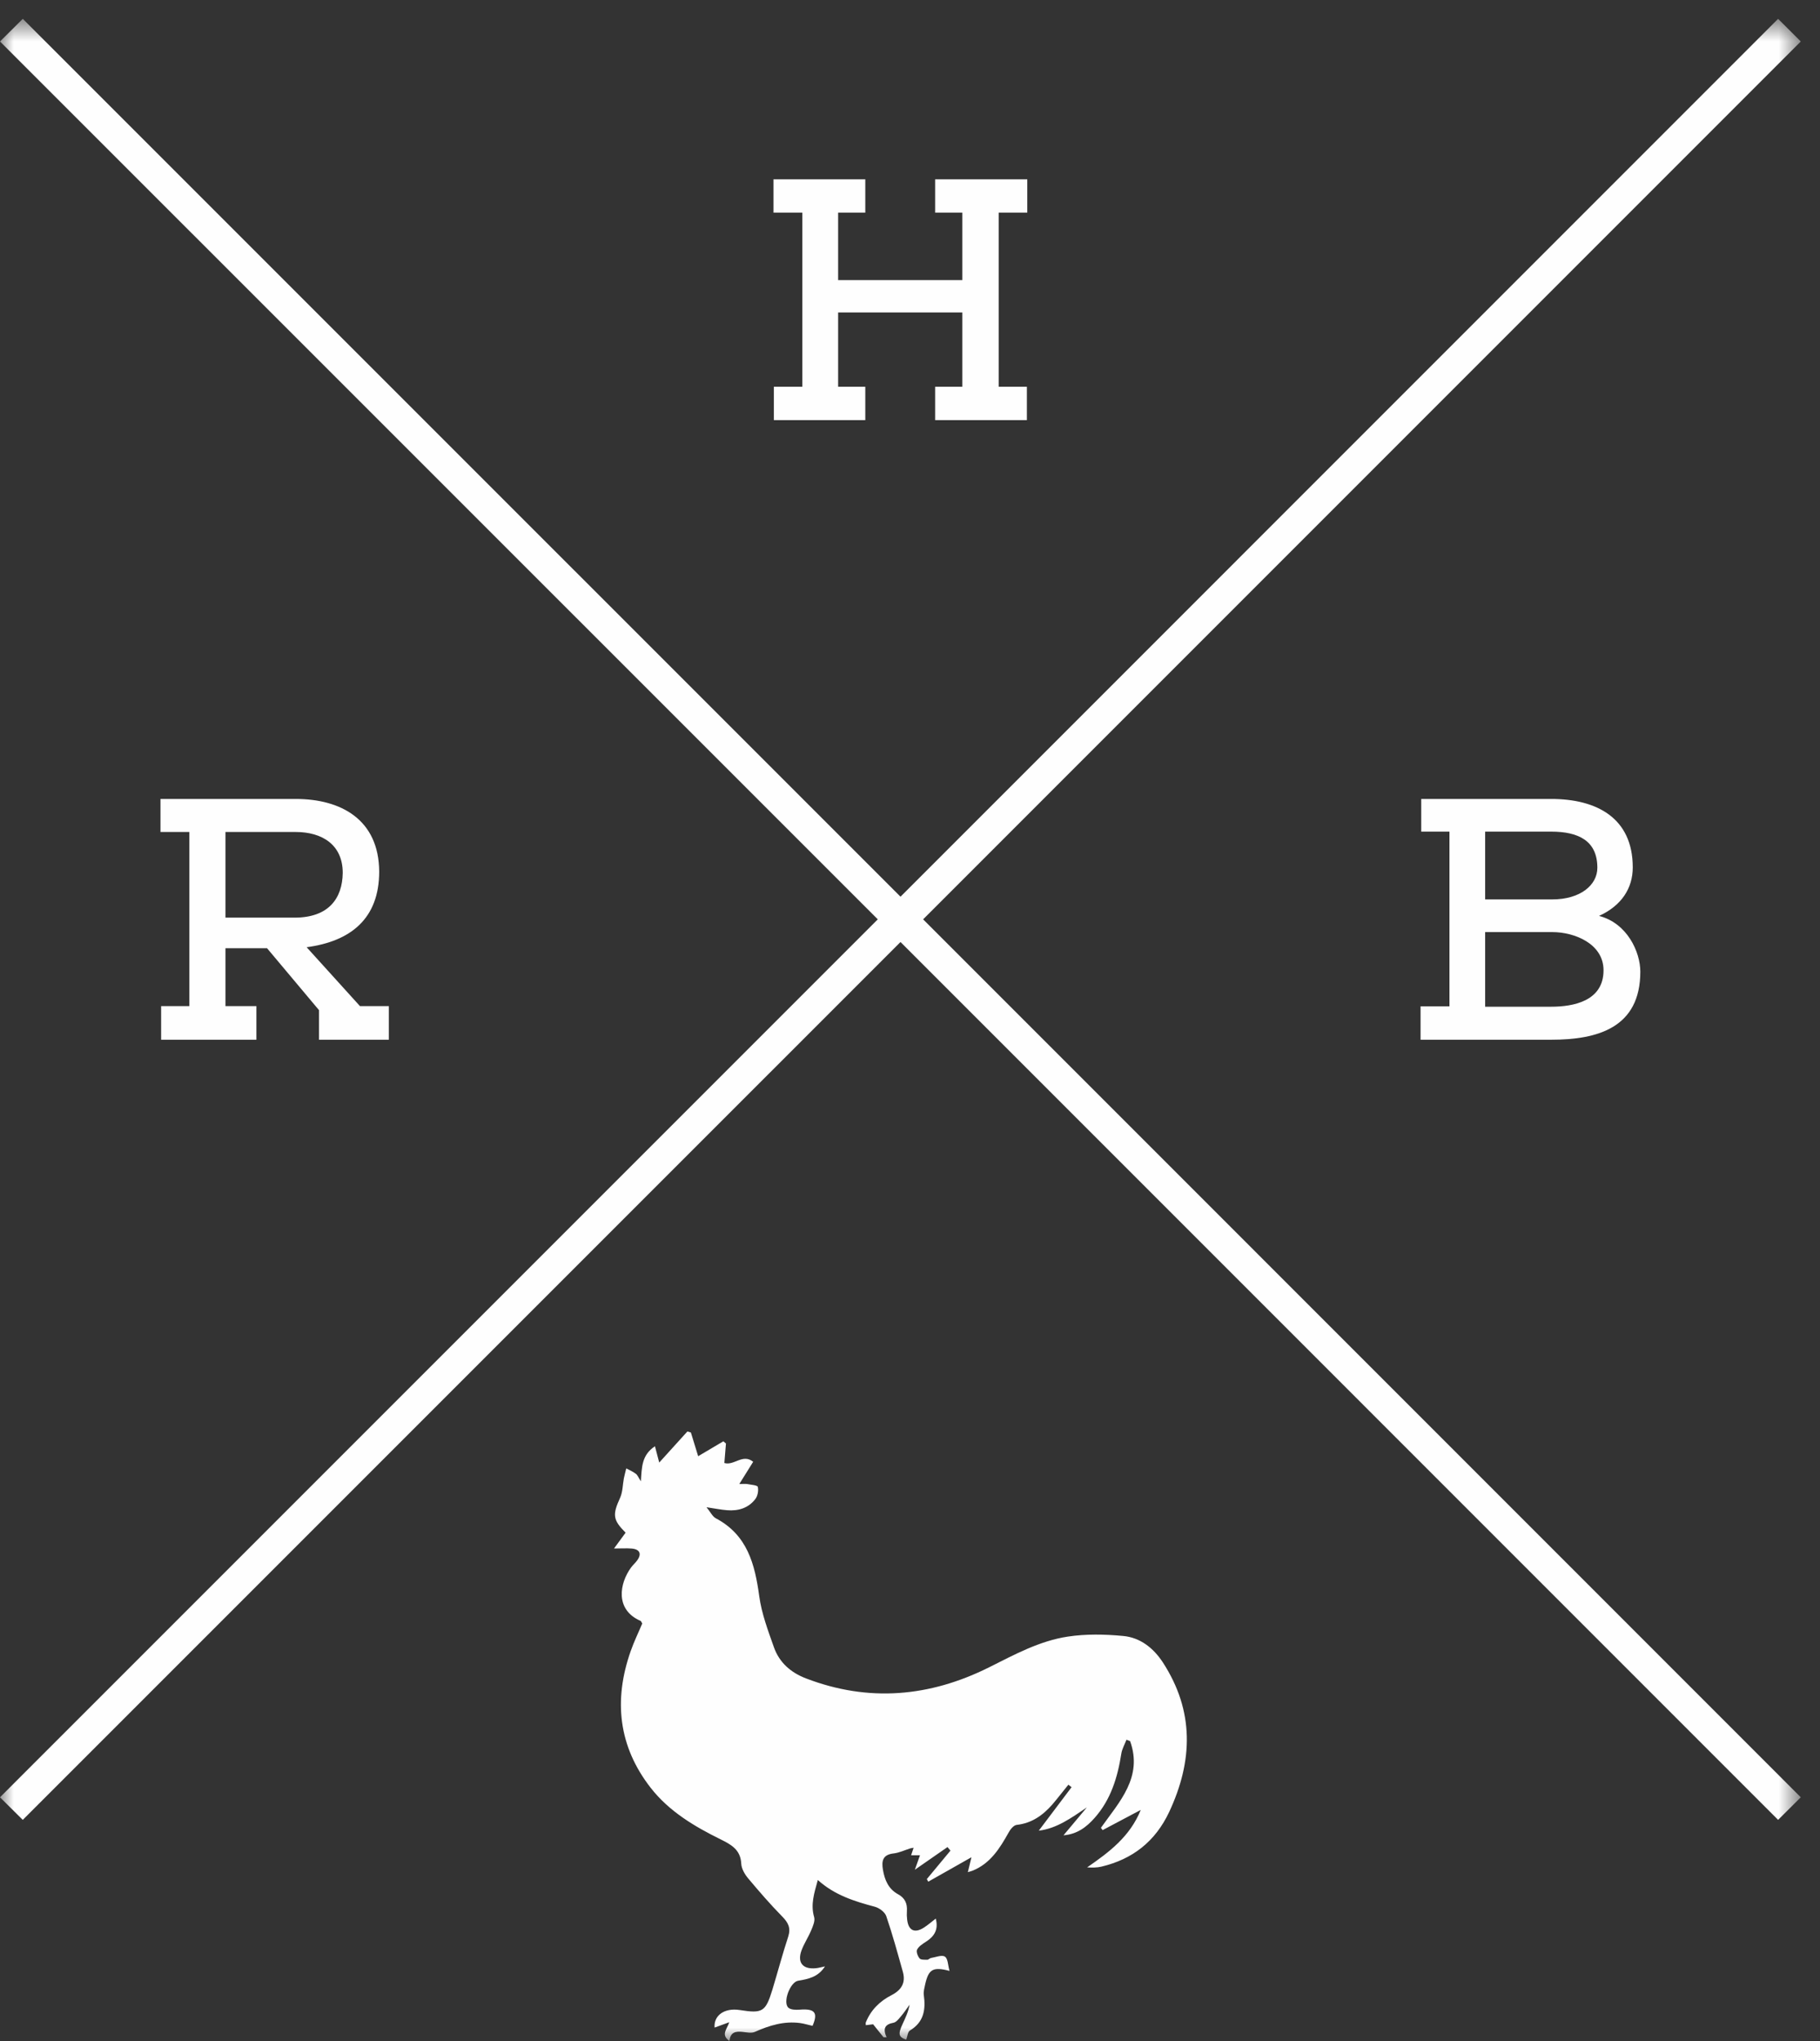 <?xml version="1.0" encoding="UTF-8" standalone="no"?>
<svg width="66px" height="74px" viewBox="0 0 66 74" version="1.1" xmlns="http://www.w3.org/2000/svg" xmlns:xlink="http://www.w3.org/1999/xlink" xmlns:sketch="http://www.bohemiancoding.com/sketch/ns">
    <rect x="0" y="0" width="66" height="74" fill="#333333" stroke="none"/>
    <!-- Generator: Sketch Beta 3.5 (25218) - http://www.bohemiancoding.com/sketch -->
    <title>Page 1</title>
    <desc>Created with Sketch Beta.</desc>
    <defs>
        <path id="path-1" d="M0,0.683 L65.303,0.683 L65.303,74 L0,74 L0,0.683 Z"></path>
    </defs>
    <g id="Page-1" stroke="none" stroke-width="1" fill="none" fill-rule="evenodd" sketch:type="MSPage">
        <g sketch:type="MSLayerGroup">
            <mask id="mask-2" sketch:name="Clip 2" fill="white">
                <use xlink:href="#path-1"></use>
            </mask>
            <g id="Clip-2"></g>
            <path d="M10.683,33.27 L8.176,33.27 L8.176,30.165 L10.721,30.165 C11.681,30.165 12.429,30.626 12.429,31.648 C12.417,32.572 11.918,33.27 10.683,33.27 L10.683,33.27 Z M13.751,31.599 C13.739,29.715 12.367,28.967 10.721,28.967 L5.82,28.967 L5.82,30.165 L6.867,30.165 L6.867,36.477 L5.843,36.477 L5.843,37.697 L9.298,37.697 L9.298,36.477 L8.176,36.477 L8.176,34.38 L9.685,34.38 L11.569,36.625 L11.569,37.697 L14.101,37.697 L14.101,36.477 L13.053,36.477 L11.12,34.343 C12.703,34.131 13.751,33.32 13.751,31.599 L13.751,31.599 Z M53.857,33.794 L56.292,33.794 C57.102,33.794 58.15,34.218 58.15,35.179 C58.15,36.301 57.05,36.5 56.251,36.5 L53.857,36.5 L53.857,33.794 Z M53.857,30.152 L56.251,30.152 C57.251,30.152 57.926,30.489 57.926,31.462 C57.926,32.086 57.314,32.609 56.292,32.609 L53.857,32.609 L53.857,30.152 Z M51.515,36.487 L51.515,37.697 L56.251,37.697 C57.937,37.697 59.484,37.262 59.484,35.229 C59.484,34.518 59.01,33.469 57.987,33.208 C58.809,32.834 59.21,32.198 59.21,31.449 C59.21,29.653 57.9,28.967 56.251,28.967 L51.539,28.967 L51.539,30.152 L52.563,30.152 L52.563,36.487 L51.515,36.487 Z M65.303,1.504 L64.481,0.683 L32.656,32.511 L0.826,0.683 L-0,1.504 L31.832,33.332 L-0,65.163 L0.826,65.982 L32.656,34.154 L64.481,65.982 L65.303,65.163 L33.476,33.332 L65.303,1.504 Z M29.096,14.022 L28.062,14.022 L28.062,15.232 L31.379,15.232 L31.379,14.022 L30.394,14.022 L30.394,11.329 L34.896,11.329 L34.896,14.022 L33.912,14.022 L33.912,15.232 L37.239,15.232 L37.239,14.022 L36.216,14.022 L36.216,7.711 L37.253,7.711 L37.253,6.501 L33.912,6.501 L33.912,7.711 L34.896,7.711 L34.896,10.156 L30.394,10.156 L30.394,7.711 L31.379,7.711 L31.379,6.501 L28.05,6.501 L28.05,7.711 L29.096,7.711 L29.096,14.022 Z M40.728,59.314 C40.062,59.251 39.381,59.238 38.725,59.337 C37.699,59.491 36.785,59.992 35.862,60.454 C33.716,61.523 31.505,61.725 29.231,60.854 C28.674,60.641 28.262,60.277 28.066,59.725 C27.852,59.12 27.619,58.503 27.533,57.873 C27.374,56.707 27.102,55.653 25.959,55.048 C25.837,54.983 25.763,54.822 25.621,54.647 C25.928,54.693 26.148,54.738 26.368,54.755 C26.774,54.788 27.142,54.679 27.394,54.346 C27.477,54.235 27.512,54.044 27.481,53.909 C27.466,53.848 27.238,53.832 27.103,53.807 C27.028,53.793 26.945,53.805 26.81,53.805 C26.996,53.504 27.153,53.256 27.313,52.999 C26.932,52.691 26.623,53.15 26.268,53.043 C26.286,52.812 26.306,52.576 26.326,52.336 C26.295,52.309 26.263,52.283 26.232,52.256 C25.928,52.433 25.627,52.613 25.318,52.797 C25.222,52.485 25.139,52.211 25.054,51.937 C25.011,51.925 24.969,51.912 24.928,51.899 C24.579,52.284 24.23,52.669 23.906,53.027 C23.86,52.847 23.811,52.662 23.751,52.436 C23.265,52.757 23.275,53.2 23.241,53.708 C23.148,53.562 23.118,53.477 23.056,53.433 C22.952,53.354 22.828,53.301 22.71,53.239 C22.682,53.358 22.649,53.477 22.624,53.598 C22.579,53.833 22.584,54.088 22.489,54.301 C22.206,54.92 22.222,55.105 22.687,55.569 C22.55,55.757 22.414,55.94 22.266,56.143 C22.517,56.143 22.714,56.129 22.911,56.145 C23.203,56.171 23.277,56.339 23.107,56.573 C23.041,56.665 22.954,56.739 22.888,56.828 C22.463,57.404 22.293,58.363 23.231,58.768 C23.249,58.777 23.257,58.807 23.29,58.863 C23.156,59.183 22.992,59.517 22.87,59.866 C22.246,61.644 22.424,63.318 23.599,64.823 C24.262,65.672 25.178,66.219 26.131,66.688 C26.523,66.882 26.857,67.066 26.881,67.576 C26.891,67.757 27.01,67.959 27.132,68.104 C27.531,68.58 27.936,69.048 28.371,69.491 C28.586,69.71 28.683,69.903 28.584,70.214 C28.375,70.849 28.205,71.495 28.01,72.137 C27.762,72.944 27.655,73.007 26.822,72.876 C26.272,72.791 25.877,73.072 25.914,73.513 C26.078,73.453 26.246,73.393 26.445,73.319 C26.367,73.571 26.126,73.771 26.453,74 C26.483,73.669 26.689,73.643 26.933,73.67 C27.08,73.686 27.252,73.723 27.374,73.669 C27.903,73.433 28.435,73.271 29.017,73.349 C29.163,73.369 29.307,73.415 29.466,73.45 C29.672,72.973 29.555,72.817 28.99,72.864 C28.855,72.874 28.672,72.869 28.588,72.79 C28.378,72.593 28.655,71.863 28.941,71.815 C29.31,71.753 29.67,71.683 29.917,71.294 C29.781,71.322 29.688,71.351 29.592,71.36 C29.119,71.409 28.906,71.165 29.063,70.723 C29.156,70.468 29.311,70.24 29.416,69.988 C29.479,69.837 29.564,69.647 29.524,69.507 C29.389,69.048 29.527,68.638 29.657,68.162 C30.27,68.714 30.988,68.935 31.722,69.131 C31.884,69.173 32.088,69.324 32.139,69.472 C32.367,70.138 32.552,70.818 32.742,71.496 C32.851,71.894 32.685,72.157 32.324,72.34 C31.903,72.557 31.578,72.876 31.399,73.324 C31.387,73.353 31.398,73.391 31.398,73.426 C31.517,73.412 31.622,73.399 31.662,73.393 C31.809,73.578 31.924,73.72 32.039,73.863 C32.077,73.865 32.115,73.865 32.151,73.865 C32.003,73.54 32.1,73.393 32.4,73.338 C32.502,73.319 32.595,73.196 32.673,73.103 C32.787,72.972 32.882,72.824 32.984,72.683 C32.942,72.943 32.832,73.162 32.731,73.383 C32.558,73.758 32.588,73.855 32.863,73.951 C32.907,73.833 32.918,73.667 32.997,73.619 C33.508,73.312 33.574,72.854 33.5,72.327 C33.486,72.208 33.521,72.08 33.547,71.959 C33.671,71.398 33.829,71.299 34.433,71.458 C34.375,71.256 34.378,71.012 34.265,70.94 C34.156,70.868 33.933,70.961 33.76,70.99 C33.713,70.999 33.67,71.054 33.628,71.054 C33.531,71.051 33.396,71.062 33.348,71.005 C33.28,70.926 33.219,70.759 33.257,70.686 C33.318,70.565 33.459,70.478 33.579,70.4 C33.879,70.208 34.04,69.964 33.934,69.561 C33.778,69.683 33.649,69.794 33.507,69.886 C33.168,70.105 32.94,69.995 32.896,69.592 C32.884,69.495 32.881,69.392 32.888,69.292 C32.907,69.02 32.82,68.815 32.566,68.678 C32.219,68.489 32.082,68.162 32.019,67.793 C31.962,67.468 32.012,67.244 32.404,67.199 C32.609,67.176 32.805,67.08 33.008,67.016 C33.037,67.007 33.073,67.004 33.131,66.993 L33.04,67.266 L33.362,67.266 C33.305,67.425 33.258,67.557 33.176,67.79 C33.623,67.48 33.99,67.223 34.36,66.968 C34.394,67.01 34.43,67.053 34.467,67.097 C34.182,67.442 33.896,67.786 33.61,68.129 C33.628,68.161 33.645,68.192 33.662,68.223 C34.182,67.928 34.7,67.635 35.228,67.337 C35.188,67.496 35.146,67.673 35.098,67.878 C35.179,67.852 35.228,67.841 35.274,67.822 C35.915,67.561 36.256,67.015 36.575,66.444 C36.636,66.327 36.758,66.177 36.867,66.164 C37.414,66.105 37.816,65.817 38.162,65.424 C38.361,65.192 38.546,64.947 38.743,64.707 C38.78,64.736 38.82,64.766 38.859,64.797 C38.459,65.327 38.061,65.857 37.67,66.373 C38.321,66.297 38.851,65.909 39.413,65.531 C39.131,65.868 38.851,66.204 38.566,66.542 C39.063,66.502 39.401,66.242 39.691,65.915 C40.285,65.249 40.529,64.437 40.664,63.577 C40.691,63.406 40.787,63.242 40.85,63.076 C40.893,63.093 40.938,63.109 40.981,63.125 C41.452,64.43 40.599,65.321 39.923,66.27 C39.943,66.297 39.963,66.325 39.986,66.353 C40.428,66.118 40.873,65.883 41.368,65.621 C40.972,66.597 40.214,67.158 39.423,67.705 C39.606,67.716 39.778,67.716 39.94,67.678 C41.075,67.408 41.896,66.763 42.398,65.697 C43.265,63.845 43.313,62.035 42.171,60.275 C41.829,59.75 41.345,59.37 40.728,59.314 L40.728,59.314 Z" id="Fill-1" fill="#FEFEFE" sketch:type="MSShapeGroup" mask="url(#mask-2)"></path>
        </g>
    </g>
</svg>